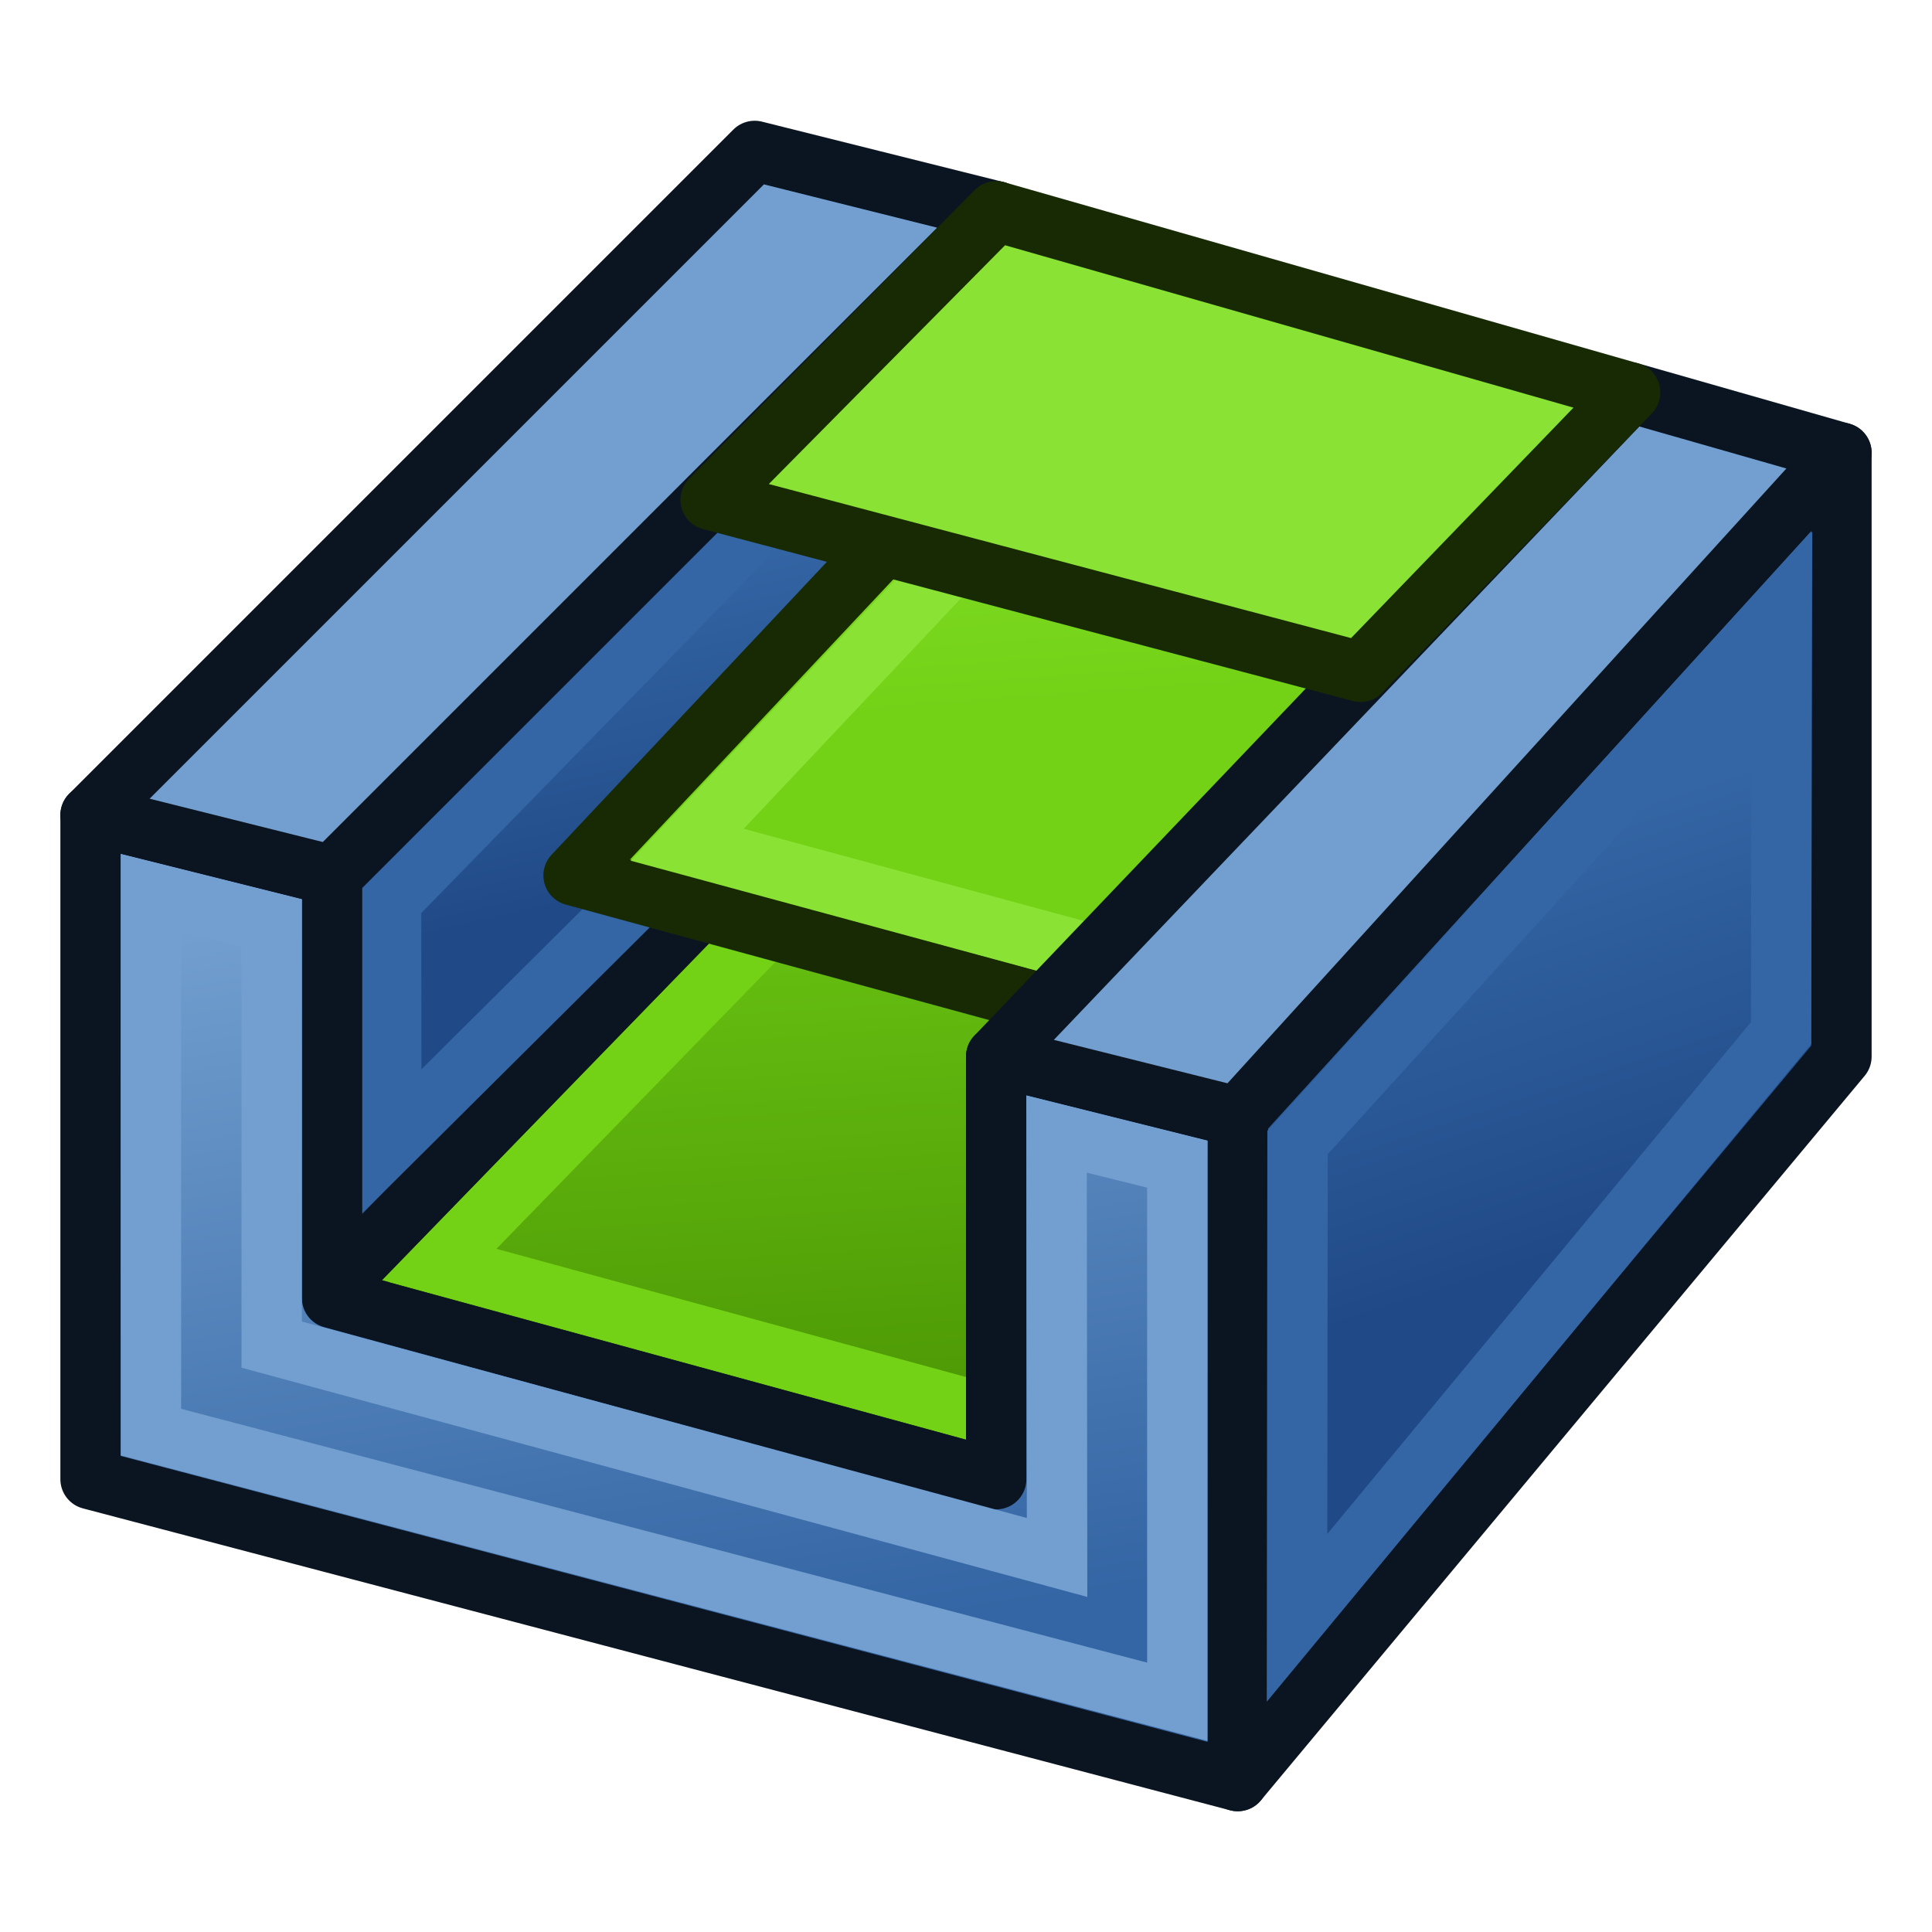<?xml version="1.0" encoding="UTF-8" standalone="no"?>
<svg xmlns:dc="http://purl.org/dc/elements/1.1/" xmlns:cc="http://creativecommons.org/ns#" xmlns:rdf="http://www.w3.org/1999/02/22-rdf-syntax-ns#" xmlns:svg="http://www.w3.org/2000/svg" xmlns="http://www.w3.org/2000/svg" xmlns:xlink="http://www.w3.org/1999/xlink" xmlns:sodipodi="http://sodipodi.sourceforge.net/DTD/sodipodi-0.dtd" xmlns:inkscape="http://www.inkscape.org/namespaces/inkscape" version="1.1" id="svg2816" height="64px" width="64px" inkscape:version="0.48.5 r10040" sodipodi:docname="CAM_Depths.svg">
  <sodipodi:namedview pagecolor="#ffffff" bordercolor="#666666" borderopacity="1" objecttolerance="10" gridtolerance="10" guidetolerance="10" inkscape:pageopacity="0" inkscape:pageshadow="2" inkscape:window-width="1920" inkscape:window-height="1057" id="namedview13" showgrid="true" inkscape:snap-global="true" inkscape:snap-bbox="true" inkscape:snap-nodes="false" inkscape:zoom="10.429825" inkscape:cx="37.128989" inkscape:cy="24.316076" inkscape:window-x="1912" inkscape:window-y="-8" inkscape:window-maximized="1" inkscape:current-layer="svg2816">
    <inkscape:grid type="xygrid" id="grid2990" empspacing="2" visible="true" enabled="true" snapvisiblegridlinesonly="true"/>
  </sodipodi:namedview>
  <defs id="defs2818">
    <linearGradient id="linearGradient3888" inkscape:collect="always">
      <stop id="stop3890" offset="0" style="stop-color:#73d216;stop-opacity:1"/>
      <stop id="stop3892" offset="1" style="stop-color:#8ae234;stop-opacity:1"/>
    </linearGradient>
    <linearGradient inkscape:collect="always" id="linearGradient3794">
      <stop style="stop-color:#4e9a06;stop-opacity:1" offset="0" id="stop3796"/>
      <stop style="stop-color:#73d216;stop-opacity:1" offset="1" id="stop3798"/>
    </linearGradient>
    <linearGradient inkscape:collect="always" id="linearGradient3782">
      <stop style="stop-color:#204a87;stop-opacity:1" offset="0" id="stop3784"/>
      <stop style="stop-color:#3465a4;stop-opacity:1" offset="1" id="stop3786"/>
    </linearGradient>
    <linearGradient inkscape:collect="always" id="linearGradient3772">
      <stop style="stop-color:#204a87;stop-opacity:1" offset="0" id="stop3774"/>
      <stop style="stop-color:#3465a4;stop-opacity:1" offset="1" id="stop3776"/>
    </linearGradient>
    <linearGradient inkscape:collect="always" id="linearGradient3762">
      <stop style="stop-color:#3465a4;stop-opacity:1" offset="0" id="stop3764"/>
      <stop style="stop-color:#729fcf;stop-opacity:1" offset="1" id="stop3766"/>
    </linearGradient>
    <linearGradient inkscape:collect="always" xlink:href="#linearGradient3762" id="linearGradient3768" x1="20.542" y1="59.068" x2="16.271" y2="32.627" gradientUnits="userSpaceOnUse" gradientTransform="translate(2,-4)"/>
    <linearGradient inkscape:collect="always" xlink:href="#linearGradient3772" id="linearGradient3778" x1="22.19" y1="32.75" x2="19.919" y2="22.827" gradientUnits="userSpaceOnUse" gradientTransform="translate(2,-4)"/>
    <linearGradient inkscape:collect="always" xlink:href="#linearGradient3782" id="linearGradient3788" x1="52.622" y1="44.595" x2="48.399" y2="31.844" gradientUnits="userSpaceOnUse" gradientTransform="translate(2,-4)"/>
    <linearGradient inkscape:collect="always" xlink:href="#linearGradient3794" id="linearGradient3800" x1="32.066" y1="49.814" x2="30.51" y2="26.323" gradientUnits="userSpaceOnUse" gradientTransform="translate(2,-4)"/>
    <linearGradient inkscape:collect="always" xlink:href="#linearGradient3794-7" id="linearGradient3800-1" x1="32.066" y1="49.814" x2="30.51" y2="26.323" gradientUnits="userSpaceOnUse"/>
    <linearGradient inkscape:collect="always" id="linearGradient3794-7">
      <stop style="stop-color:#4e9a06;stop-opacity:1" offset="0" id="stop3796-4"/>
      <stop style="stop-color:#73d216;stop-opacity:1" offset="1" id="stop3798-0"/>
    </linearGradient>
    <linearGradient inkscape:collect="always" xlink:href="#linearGradient3888" id="linearGradient3843" gradientUnits="userSpaceOnUse" gradientTransform="translate(25.949,-44.873)" x1="29" y1="41" x2="28" y2="27"/>
    <linearGradient inkscape:collect="always" xlink:href="#linearGradient3794-8" id="linearGradient3800-8" x1="32.066" y1="49.814" x2="30.51" y2="26.323" gradientUnits="userSpaceOnUse"/>
    <linearGradient inkscape:collect="always" id="linearGradient3794-8">
      <stop style="stop-color:#4e9a06;stop-opacity:1" offset="0" id="stop3796-2"/>
      <stop style="stop-color:#73d216;stop-opacity:1" offset="1" id="stop3798-4"/>
    </linearGradient>
  </defs>
  <path style="fill:url(#linearGradient3800);fill-opacity:1;stroke:#172a04;stroke-width:2;stroke-linecap:butt;stroke-linejoin:round;stroke-opacity:1" d="M 11,43 33,49 55,25 33,20 z" id="path3790" inkscape:connector-curvature="0" sodipodi:nodetypes="ccccc"/>
  <path style="fill:none;stroke:#73d216;stroke-width:2;stroke-linecap:butt;stroke-linejoin:miter;stroke-opacity:1" d="M 33.676,22.216 14.547,41.887 32.348,46.748 51.203,26.169 z" id="path3792" inkscape:connector-curvature="0" sodipodi:nodetypes="ccccc"/>
  <path style="fill:url(#linearGradient3778);fill-opacity:1;fill-rule:evenodd;stroke:#0b1521;stroke-width:2;stroke-linecap:butt;stroke-linejoin:round;stroke-opacity:1" d="M 11,42.679 33,20 33,7 11,29 z" id="path11207" inkscape:connector-curvature="0" sodipodi:nodetypes="ccccc"/>
  <path style="fill:none;stroke:#3465a4;stroke-width:2;stroke-linecap:butt;stroke-linejoin:miter;stroke-opacity:1" d="M 12.955,29.839 32,10.331 31.489,19.404 12.965,37.822 z" id="path3770" inkscape:connector-curvature="0" sodipodi:nodetypes="ccccc"/>
  <g id="g3839" transform="translate(-15.949,26.873)">
    <path sodipodi:nodetypes="ccccc" inkscape:connector-curvature="0" id="path3790-9" d="m 34.949,2.127 22,6 12.268,-17.864 -17.877,-5.575 z" style="fill:url(#linearGradient3843);fill-opacity:1;stroke:#172a04;stroke-width:2;stroke-linecap:butt;stroke-linejoin:round;stroke-opacity:1"/>
    <path sodipodi:nodetypes="ccccc" inkscape:connector-curvature="0" id="path3792-4" d="M 51.969,-12.952 38.712,1.11 56.297,5.875 68.201,-7.896 z" style="fill:none;stroke:#8ae234;stroke-width:2;stroke-linecap:butt;stroke-linejoin:miter;stroke-opacity:1"/>
  </g>
  <path style="fill:url(#linearGradient3788);fill-opacity:1;fill-rule:evenodd;stroke:#0b1521;stroke-width:2;stroke-linecap:butt;stroke-linejoin:round;stroke-opacity:1" d="M 41,37 61,15 61,35 41,59 z" id="path11199" inkscape:connector-curvature="0" sodipodi:nodetypes="ccccc"/>
  <path style="fill:url(#linearGradient3768);fill-opacity:1;fill-rule:evenodd;stroke:#0b1521;stroke-width:2;stroke-linecap:butt;stroke-linejoin:round;stroke-opacity:1" d="m 33,35 8,2 0,22 -38,-10 0,-22 L 11,29 l 0,14 22,6 z" id="path11203" inkscape:connector-curvature="0" sodipodi:nodetypes="ccccccccc"/>
  <path style="fill:none;stroke:#729fcf;stroke-width:2;stroke-linecap:butt;stroke-linejoin:miter;stroke-opacity:1" d="m 5,29.576 0,17.864 L 39,56.373 39,38.559 35,37.568 35.017,51.593 9,44.542 l 0,-13.966 z" id="path2992" inkscape:connector-curvature="0" sodipodi:nodetypes="ccccccccc"/>
  <path style="fill:none;stroke:#3465a4;stroke-width:2;stroke-linecap:butt;stroke-linejoin:miter;stroke-opacity:1" d="M 42.983,37.847 59.028,20.198 59,34.22 42.966,53.593 z" id="path3780" inkscape:connector-curvature="0" sodipodi:nodetypes="ccccc"/>
  <path style="fill:#729fcf;fill-opacity:1;fill-rule:evenodd;stroke:#0b1521;stroke-width:2;stroke-linecap:butt;stroke-linejoin:round;stroke-opacity:1" d="M 3,27 11,29 25.763,14.237 33,7 l -8,-2 z" id="path11205" inkscape:connector-curvature="0" sodipodi:nodetypes="cccccc"/>
  <path style="fill:#729fcf;fill-opacity:1;fill-rule:evenodd;stroke:#0b1521;stroke-width:2;stroke-linecap:butt;stroke-linejoin:round;stroke-opacity:1" d="m 41,37 -8,-2 21,-22 7,2 z" id="path11201" inkscape:connector-curvature="0" sodipodi:nodetypes="ccccc"/>
  <path style="fill:#8ae234;fill-opacity:1;stroke:#172a04;stroke-width:2;stroke-linecap:butt;stroke-linejoin:round;stroke-opacity:1" d="M 23.542,16.559 45.068,22.254 54,13 33,7 z" id="path3790-5" inkscape:connector-curvature="0" sodipodi:nodetypes="ccccc"/>
</svg>
